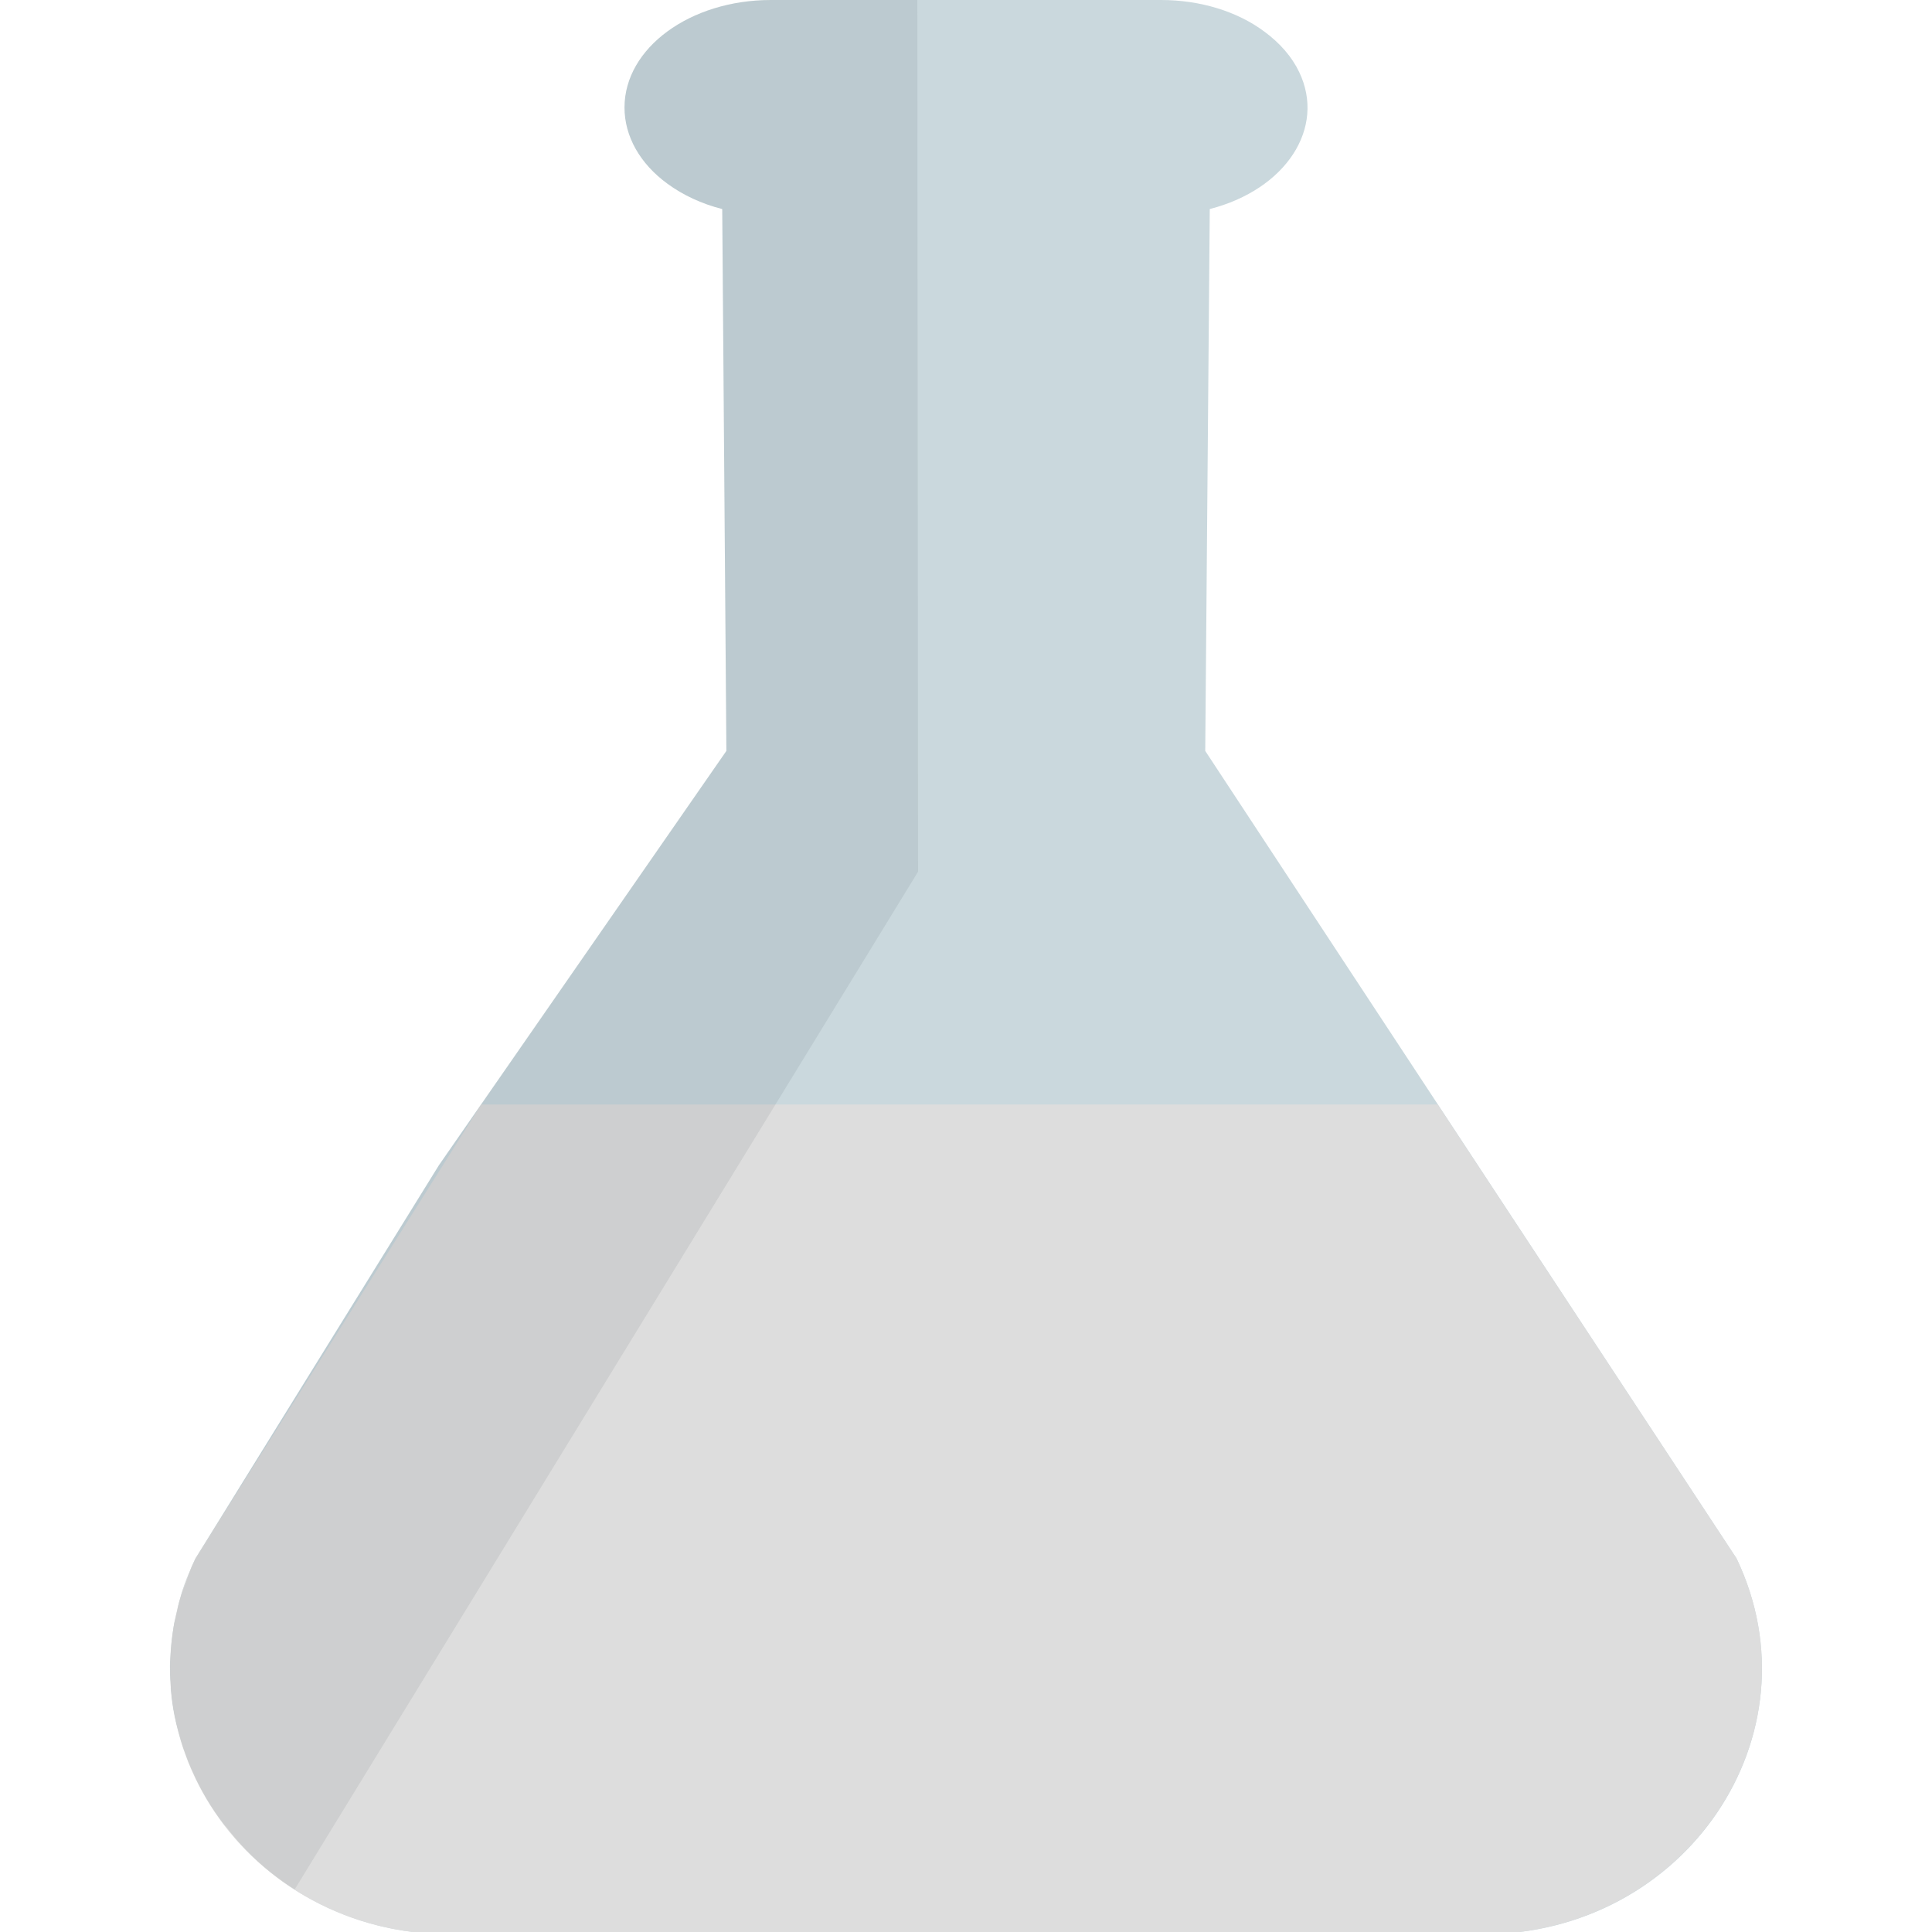 <?xml version="1.0" encoding="utf-8"?>
<!-- Generator: Adobe Illustrator 24.2.3, SVG Export Plug-In . SVG Version: 6.00 Build 0)  -->
<svg version="1.1" id="Layer_1" xmlns="http://www.w3.org/2000/svg" xmlns:xlink="http://www.w3.org/1999/xlink" x="0px" y="0px"
	 viewBox="0 0 512 512" style="enable-background:new 0 0 512 512;" xml:space="preserve">
<style type="text/css">
	.st0{fill:#FFFFFF;}
	.st1{fill:#CAD8DD;}
	.st2{fill:#DDDDDD;}
	.st3{opacity:8.000000e-02;}
	.st4{fill:#17292D;}
</style>
<rect id="Square" class="st0" width="512" height="512"/>
<g id="Flask">
	<path id="Bottle" class="st1" d="M46,431.2c0.1-0.6,0.2-1.3,0.4-1.9c0.2-1,0.5-2,0.7-3.1s0.5-2.1,0.8-3.1V423
		c0.6-2.1,1.3-4.1,2.2-6.1c0.5-1.3,1.1-2.7,1.7-3.9l64.5-104.2L192.5,199l-1.1-143.6c-5.5-1.4-10.4-3.7-14.5-6.7
		c-7.3-5.3-11.4-12.6-11.4-20.2c0-15.8,17.4-28.5,38.8-28.5h103.4c10.3,0,20.2,3,27.4,8.4c4.1,3,7.3,6.7,9.2,10.7
		c7.1,14.8-3.5,31.1-23.7,36.3L319.4,199l140.8,214c22.3,46.7-13.5,99.7-67.4,99.6H119.2c-34.1,0-61-21.4-70.4-48.9
		c-0.1-0.1-0.1-0.3-0.2-0.4v-0.1c-1.5-4.5-2.6-9.1-3.1-13.7c-0.1-1-0.2-2-0.2-2.9v-0.3c-0.2-1.6-0.2-3.3-0.2-5v-0.4
		C45.2,437.6,45.5,434.4,46,431.2z"/>
	<path id="Liquid" class="st2" d="M51.8,413c-22.3,46.7,13.6,99.6,67.4,99.6h273.6c53.9,0,89.7-53,67.4-99.6L381,292.7H127.5
		L51.8,413z"/>
	<g id="Flask-mask" class="st3">
		<path class="st4" d="M45.2,438.8c0.1-2.6,0.4-5.1,0.8-7.6c0.1-0.6,0.2-1.3,0.4-1.9c0.2-1,0.5-2,0.7-3.1s0.5-2.1,0.8-3.1
			c0.2-0.7,0.5-1.5,0.8-2.2c0.5-1.3,1-2.6,1.4-3.9c0.5-1.3,1.1-2.7,1.7-3.9l64.5-104.2L192.5,199l-1.1-143.6
			c-5.5-1.4-10.4-3.7-14.5-6.7c-7.3-5.3-11.4-12.6-11.4-20.2c0-15.8,17.4-28.5,38.8-28.5h38.8l0.2,231L78.1,500.7
			c-7-4.4-13.1-10-18-16.4c-0.3-0.3-0.5-0.6-0.8-0.9c-3.2-4.2-6-8.8-8.1-13.6c-0.4-0.8-0.8-1.8-1.2-2.7c-0.5-1.3-0.9-2.5-1.4-3.8
			s-0.8-2.6-1.2-4s-0.8-2.8-1.1-4.2c-0.4-1.8-0.7-3.7-0.9-5.6c-0.1-1-0.2-2-0.2-2.9c-0.1-1.8-0.2-3.6-0.2-5.4
			C45.1,440.4,45.1,439.6,45.2,438.8z"/>
	</g>
</g>
<g id="Bubbles">
	<circle class="st4" cx="127.7" cy="558.8" r="28"/>
	<circle class="st4" cx="306" cy="558.8" r="40.9"/>
	<circle class="st4" cx="381.8" cy="599.7" r="28"/>
	<circle class="st4" cx="209.8" cy="623.8" r="28"/>
	<circle class="st4" cx="236.8" cy="542.2" r="14"/>
	<circle class="st4" cx="176.2" cy="555.8" r="14"/>
	<circle class="st4" cx="146.2" cy="615.8" r="14"/>
</g>
</svg>
